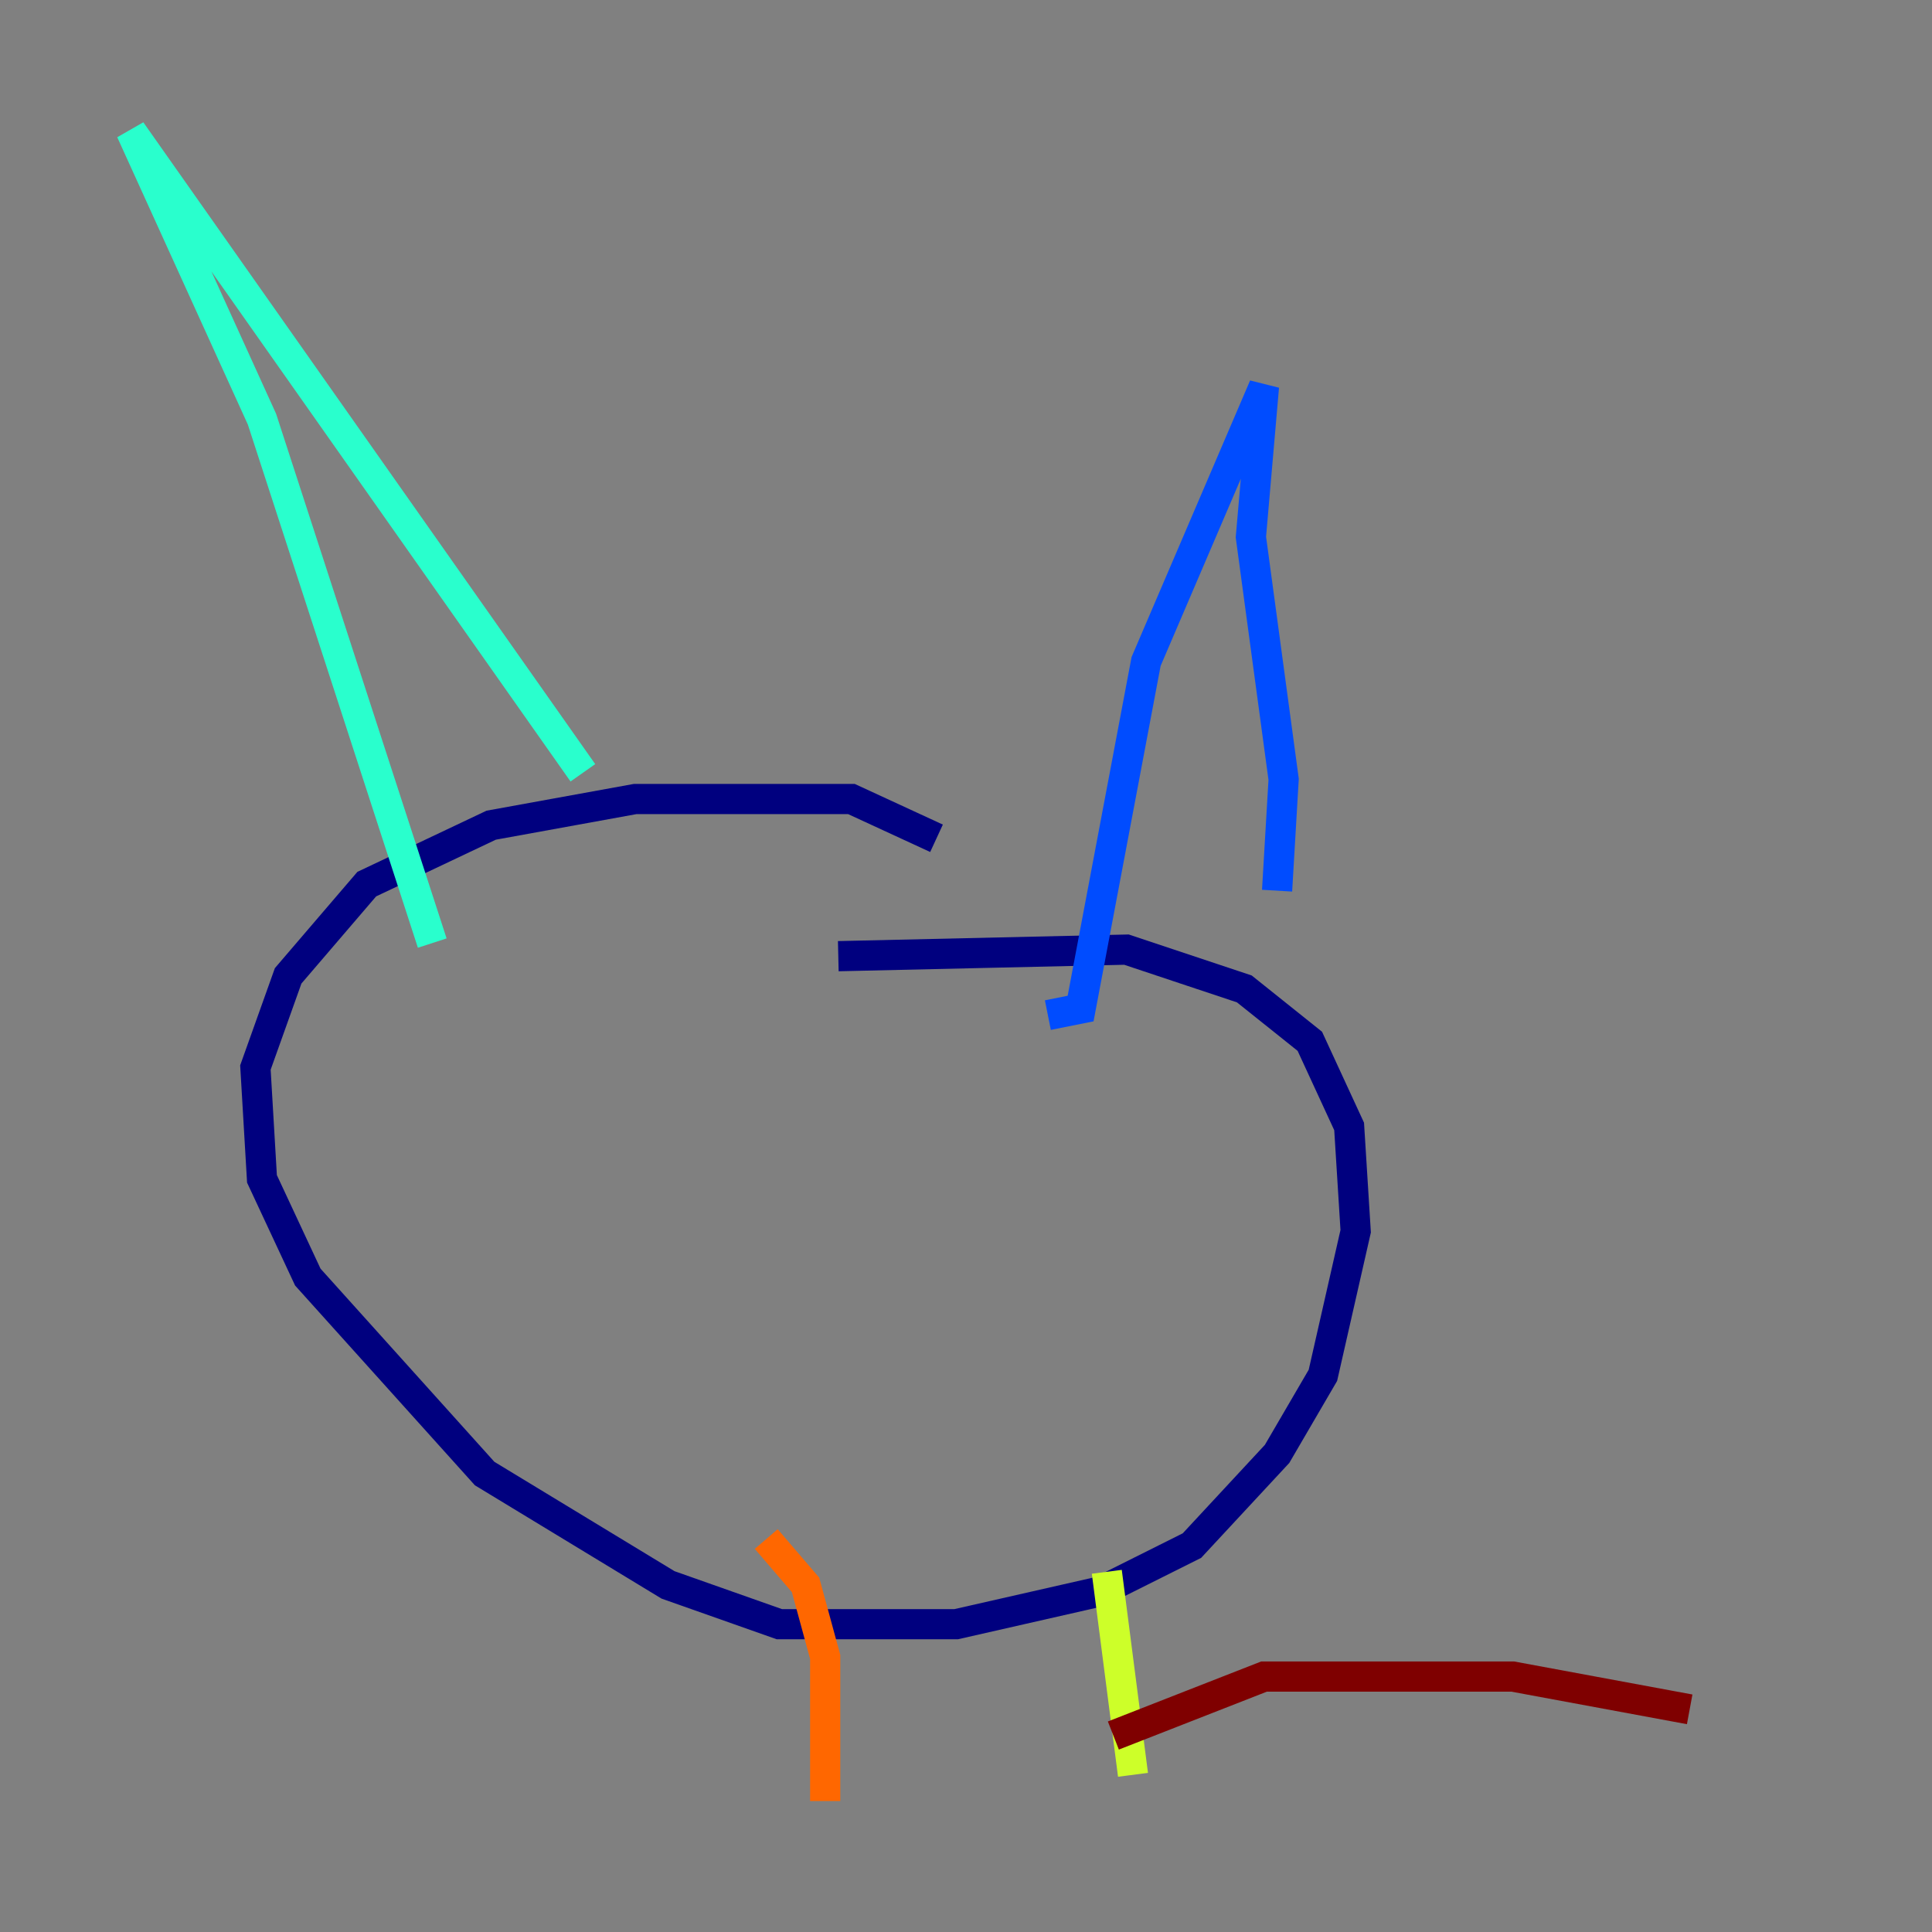 <?xml version="1.0" encoding="utf-8" ?>
<svg baseProfile="tiny" height="128" version="1.2" viewBox="0,0,128,128" width="128" xmlns="http://www.w3.org/2000/svg" xmlns:ev="http://www.w3.org/2001/xml-events" xmlns:xlink="http://www.w3.org/1999/xlink"><rect x="0" y="0" width="128" height="128" fill="#808080" stroke="none"/><defs /><polyline fill="none" points="55.539,63.349 74.63,62.915 82.441,65.519 86.78,68.99 89.383,74.63 89.817,81.573 87.647,91.119 84.61,96.325 78.969,102.4 72.895,105.437 63.349,107.607 51.634,107.607 44.258,105.003 32.108,97.627 20.393,84.61 17.356,78.102 16.922,70.725 19.091,64.651 24.298,58.576 32.542,54.671 42.088,52.936 56.407,52.936 62.047,55.539" stroke="#00007f" stroke-width="2" /><polyline fill="none" points="84.61,59.01 85.044,51.634 82.875,35.58 83.742,25.6 75.932,43.824 71.593,66.82 69.424,67.254" stroke="#004cff" stroke-width="2" /><polyline fill="none" points="38.617,51.2 8.678,8.678 17.356,27.77 28.637,62.481" stroke="#29ffcd" stroke-width="2" /><polyline fill="none" points="73.329,104.136 75.064,117.586" stroke="#cdff29" stroke-width="2" /><polyline fill="none" points="50.766,101.966 53.37,105.003 54.671,109.776 54.671,119.322" stroke="#ff6700" stroke-width="2" /><polyline fill="none" points="73.763,114.983 83.742,111.078 100.231,111.078 111.946,113.248" stroke="#7f0000" stroke-width="2" /></svg>